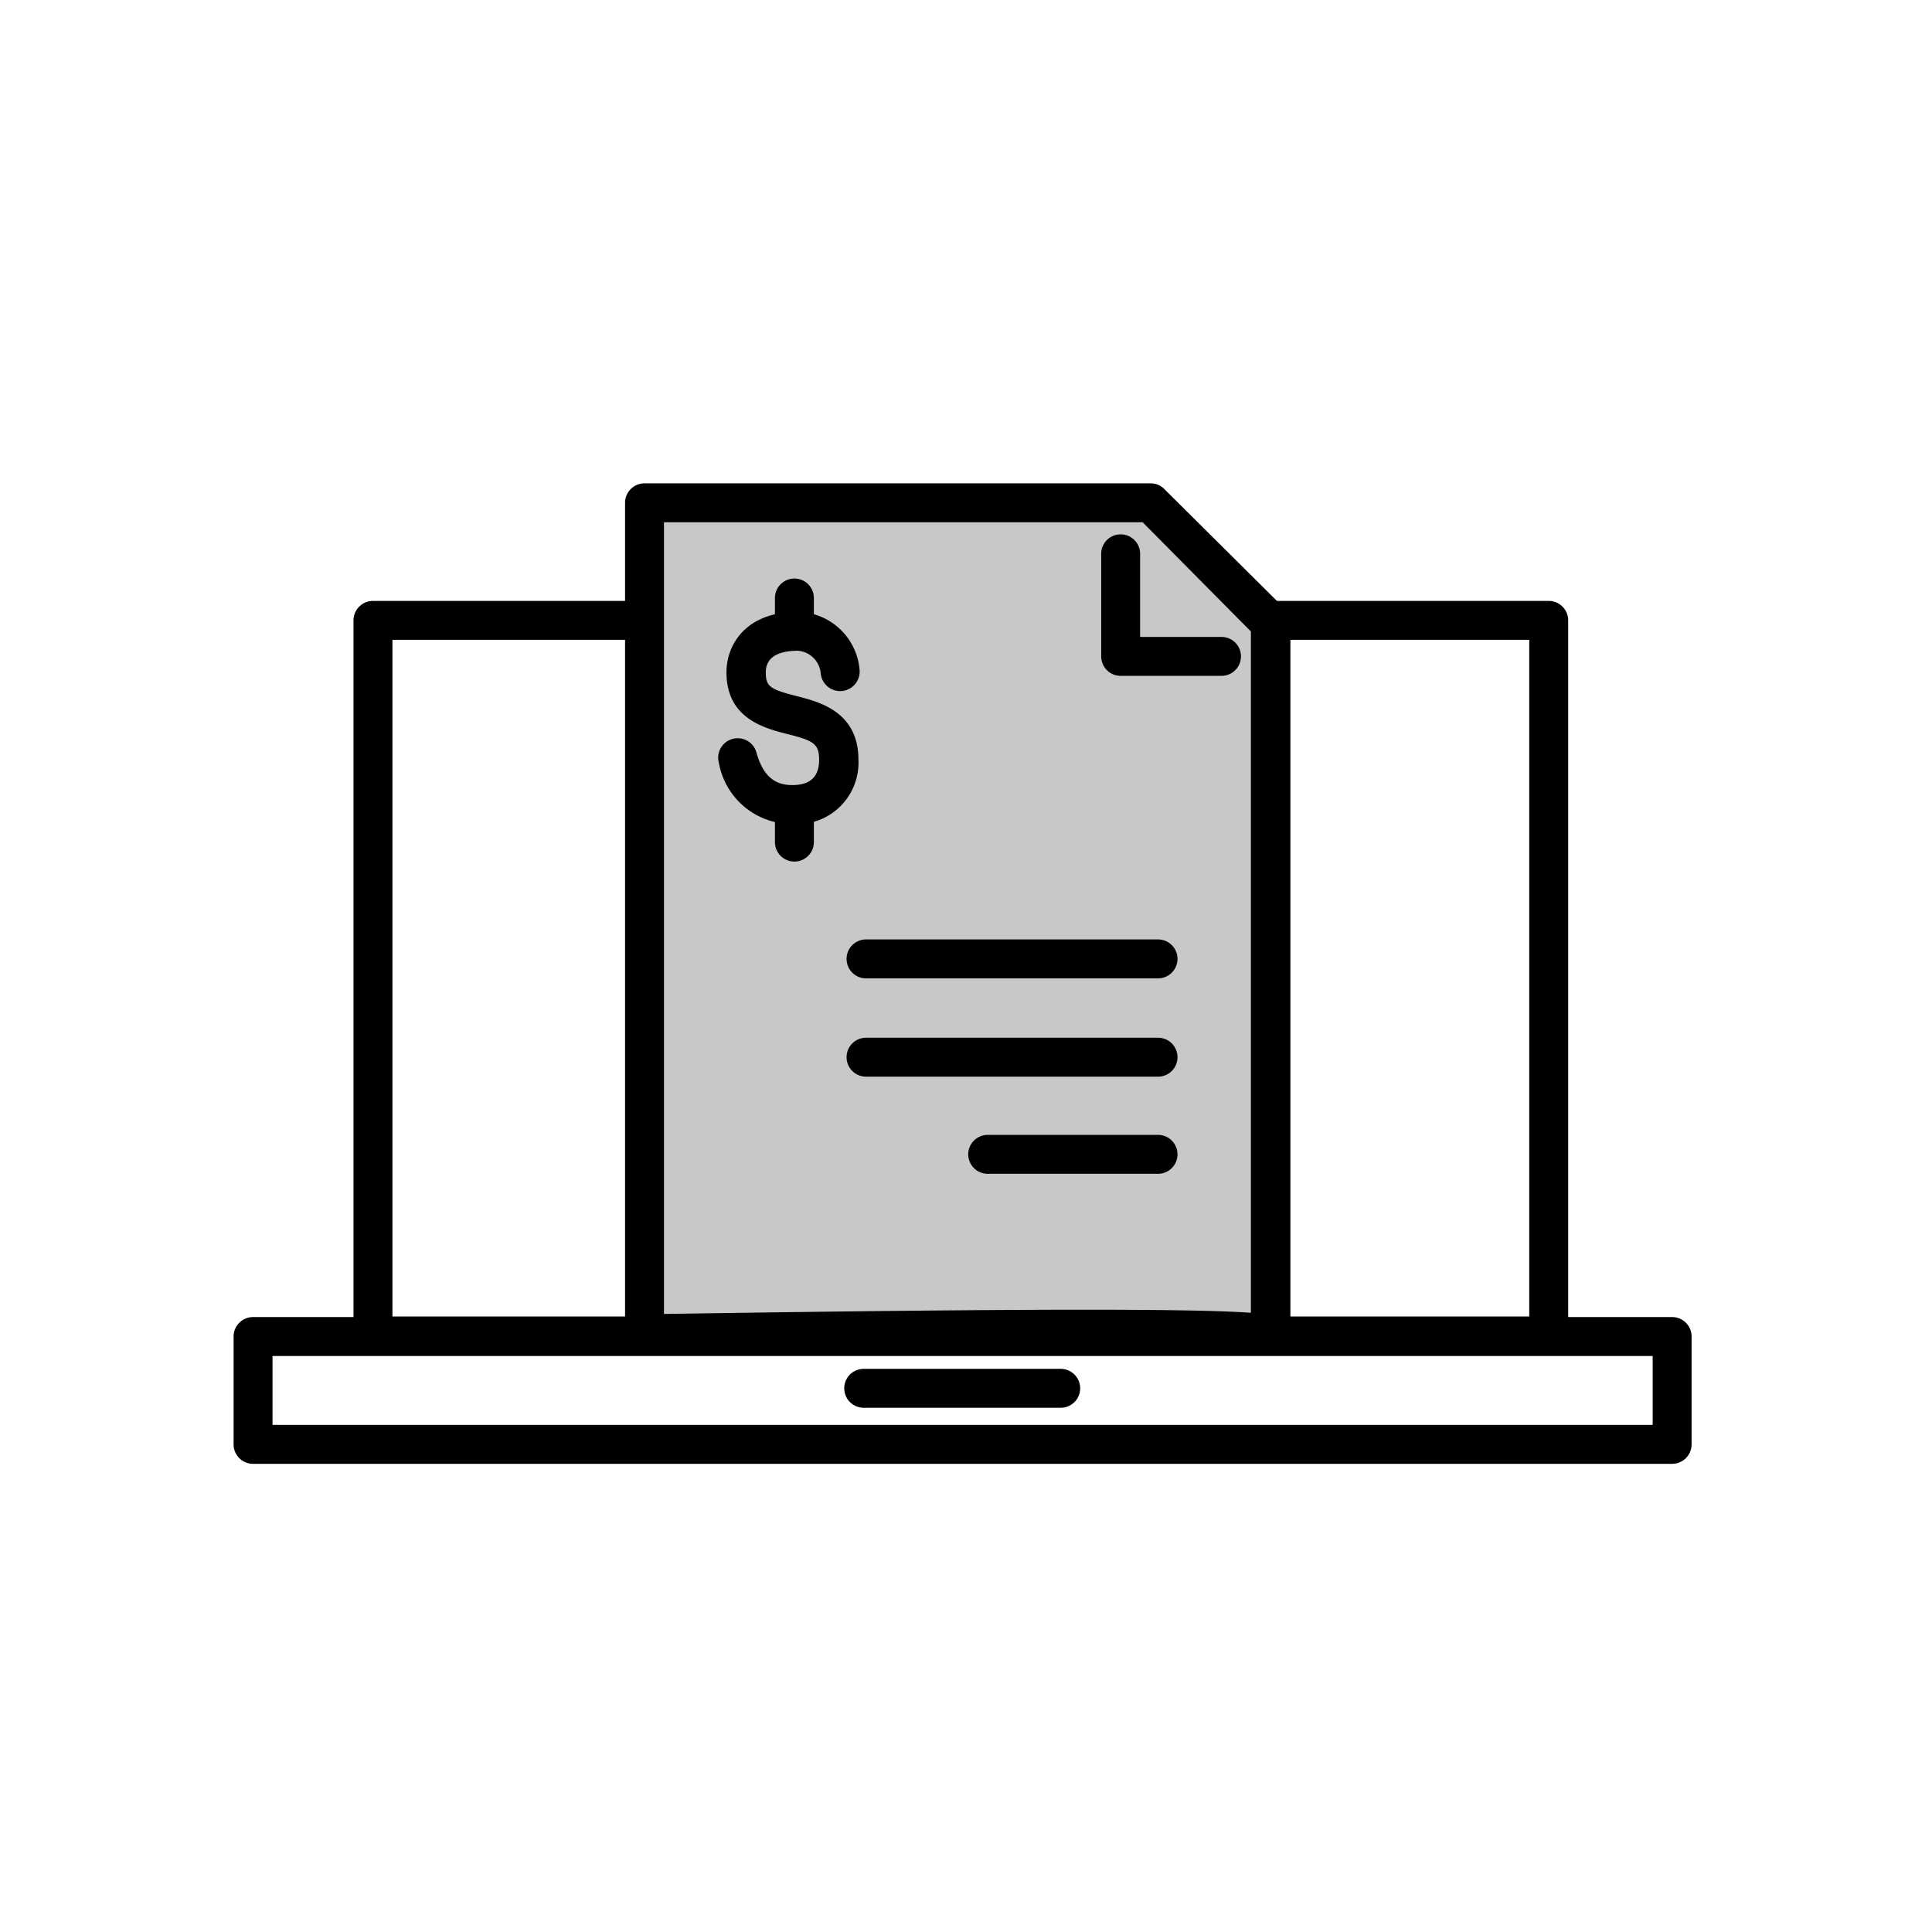 <svg class="triumph-svg-icon" xmlns="http://www.w3.org/2000/svg" width="1.38in" height="1.38in" viewBox="0 0 99.25 99.25">
  <defs>
    <style>
      .secondary {
        fill: #000000;
      }

      .primary {
        fill: #c8c9c7;
      }
    </style>
  </defs>
  <g>
    <path class="secondary" d="M79.56,69.63H19.16a1,1,0,0,1-1-1V31.87a1,1,0,0,1,1-1h60.4a1,1,0,0,1,1,1V68.63A1,1,0,0,1,79.56,69.63Zm-59.4-2h58.4V32.87H20.16Z"/>
    <path class="secondary" d="M85.88,75.2H13a1,1,0,0,1-1-1V68.66a1,1,0,0,1,1-1h72.9a1,1,0,0,1,1,1V74.2A1,1,0,0,1,85.88,75.2ZM14,73.2h70.9V69.66H14Z"/>
    <g>
      <path class="primary" d="M65.26,68.52V32l-6.14-6.15h-26V68.52S64.76,68,65.26,68.52Z"/>
      <path class="secondary" d="M65.26,69.52a1.1,1.1,0,0,1-.36-.07c-1.79-.29-20.35-.11-31.77.07a1,1,0,0,1-.72-.29,1,1,0,0,1-.3-.71V25.83a1,1,0,0,1,1-1h26a1,1,0,0,1,.7.29L66,31.27a1,1,0,0,1,.29.71V68.52a1,1,0,0,1-.61.92A1.09,1.09,0,0,1,65.26,69.52Zm-.7-.29Zm0,0ZM34.11,26.83V67.5c20.24-.31,27.47-.25,30.15-.06v-35L58.7,26.83Z"/>
    </g>
    <path class="secondary" d="M62.75,34.72H57.57a1,1,0,0,1-1-1V28.45a1,1,0,1,1,2,0v4.27h4.18a1,1,0,0,1,0,2Z"/>
    <path class="secondary" d="M59.49,55.31h-15a1,1,0,0,1,0-2h15a1,1,0,1,1,0,2Z"/>
    <path class="secondary" d="M59.49,50.26h-15a1,1,0,0,1,0-2h15a1,1,0,0,1,0,2Z"/>
    <path class="secondary" d="M59.49,60.3H50.74a1,1,0,1,1,0-2h8.75a1,1,0,0,1,0,2Z"/>
    <path class="secondary" d="M40.71,42.33a3.81,3.81,0,0,1-3.78-3.14,1,1,0,1,1,1.93-.53c.41,1.48,1.21,1.67,1.85,1.67.91,0,1.37-.43,1.37-1.29s-.32-1-1.67-1.34c-1.15-.3-3.09-.79-3.09-3.16,0-1.43,1-3.11,3.66-3.11a3.25,3.25,0,0,1,3.18,3,1,1,0,1,1-2,.14A1.28,1.28,0,0,0,41,33.43c-1.1,0-1.66.38-1.66,1.11s.22.87,1.59,1.22c1.18.3,3.17.81,3.17,3.28A3.16,3.16,0,0,1,40.71,42.33Z"/>
    <path class="secondary" d="M40.81,33.36a1,1,0,0,1-1-1V30.72a1,1,0,0,1,2,0v1.64A1,1,0,0,1,40.81,33.36Z"/>
    <path class="secondary" d="M40.81,44.26a1,1,0,0,1-1-1V41.62a1,1,0,0,1,2,0v1.64A1,1,0,0,1,40.81,44.26Z"/>
    <path class="secondary" d="M54.49,72.32H44.37a1,1,0,0,1,0-2H54.49a1,1,0,1,1,0,2Z"/>
  </g>
</svg>
